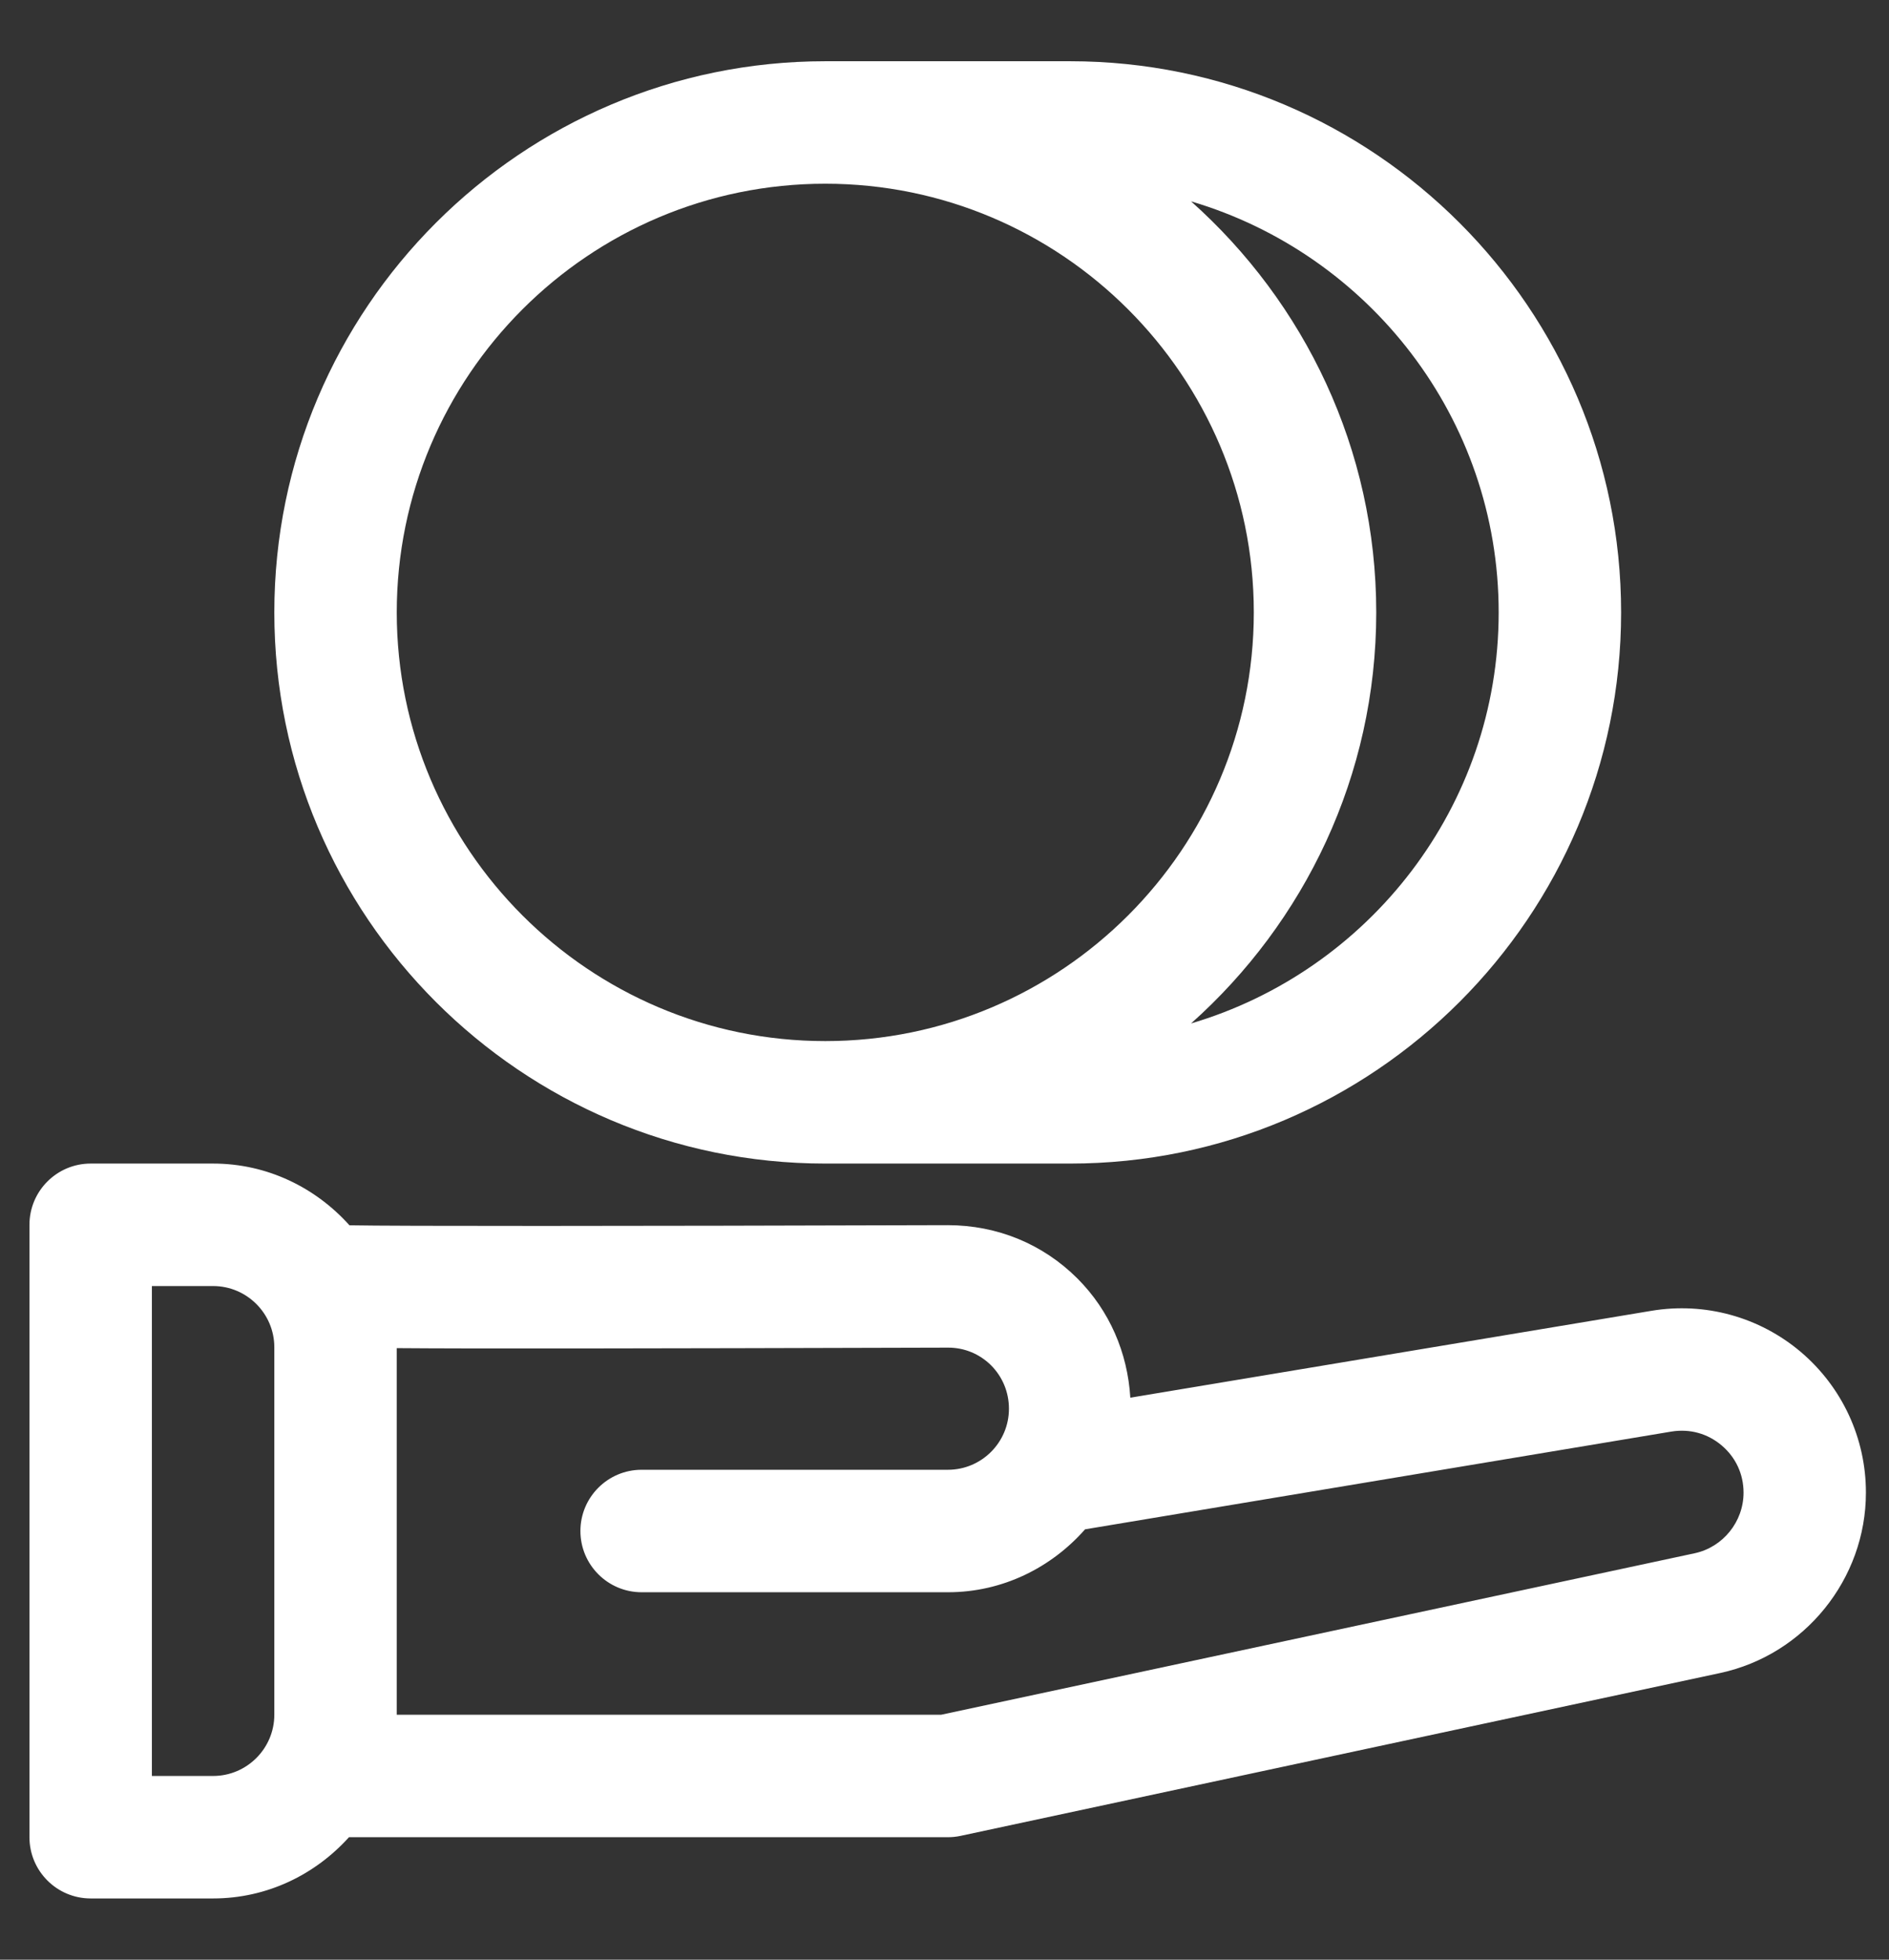 <svg width="27" height="28" viewBox="0 0 27 28" fill="none" xmlns="http://www.w3.org/2000/svg">
<rect x="0" y="0" width="27" height="28" fill="#333333" stroke="none"/>
<path d="M25.74 19.317C25.148 18.816 24.37 18.601 23.603 18.729L16.156 19.97C16.117 19.327 15.859 18.727 15.401 18.268C14.906 17.774 14.256 17.506 13.547 17.505C8.81 17.519 5.686 17.52 4.995 17.507C4.513 16.97 3.822 16.625 3.046 16.625H1.296C0.813 16.625 0.421 17.017 0.421 17.5V26.25C0.421 26.733 0.813 27.125 1.296 27.125H3.046C3.819 27.125 4.507 26.783 4.988 26.25H13.546C13.607 26.25 13.669 26.244 13.729 26.231L24.587 23.904C25.794 23.645 26.67 22.562 26.67 21.327C26.671 20.551 26.331 19.819 25.74 19.317ZM3.046 25.375H2.171V18.375H3.046C3.528 18.375 3.921 18.768 3.921 19.25V24.5C3.921 24.982 3.528 25.375 3.046 25.375ZM24.222 22.193L13.453 24.5H5.671V19.262C6.759 19.271 8.964 19.268 13.551 19.255H13.554C13.785 19.255 14.001 19.345 14.165 19.507C14.33 19.673 14.421 19.892 14.421 20.128C14.421 20.609 14.03 21 13.549 21H9.171C8.688 21 8.296 21.392 8.296 21.875C8.296 22.358 8.688 22.75 9.171 22.75H13.549C14.332 22.75 15.028 22.397 15.509 21.851L23.891 20.454C24.152 20.412 24.406 20.481 24.608 20.652C24.81 20.823 24.921 21.063 24.921 21.327C24.921 21.742 24.627 22.106 24.222 22.193ZM11.796 16.625H15.296C19.638 16.625 23.171 13.092 23.171 8.75C23.171 4.408 19.638 0.875 15.296 0.875H11.796C7.454 0.875 3.921 4.408 3.921 8.75C3.921 13.092 7.454 16.625 11.796 16.625ZM21.421 8.75C21.421 11.527 19.561 13.874 17.024 14.623C18.644 13.179 19.671 11.085 19.671 8.75C19.671 6.415 18.644 4.321 17.024 2.877C19.561 3.626 21.421 5.973 21.421 8.75ZM11.796 2.625C15.173 2.625 17.921 5.372 17.921 8.75C17.921 12.127 15.173 14.875 11.796 14.875C8.418 14.875 5.671 12.127 5.671 8.75C5.671 5.372 8.418 2.625 11.796 2.625Z" fill="white"/>
</svg>
